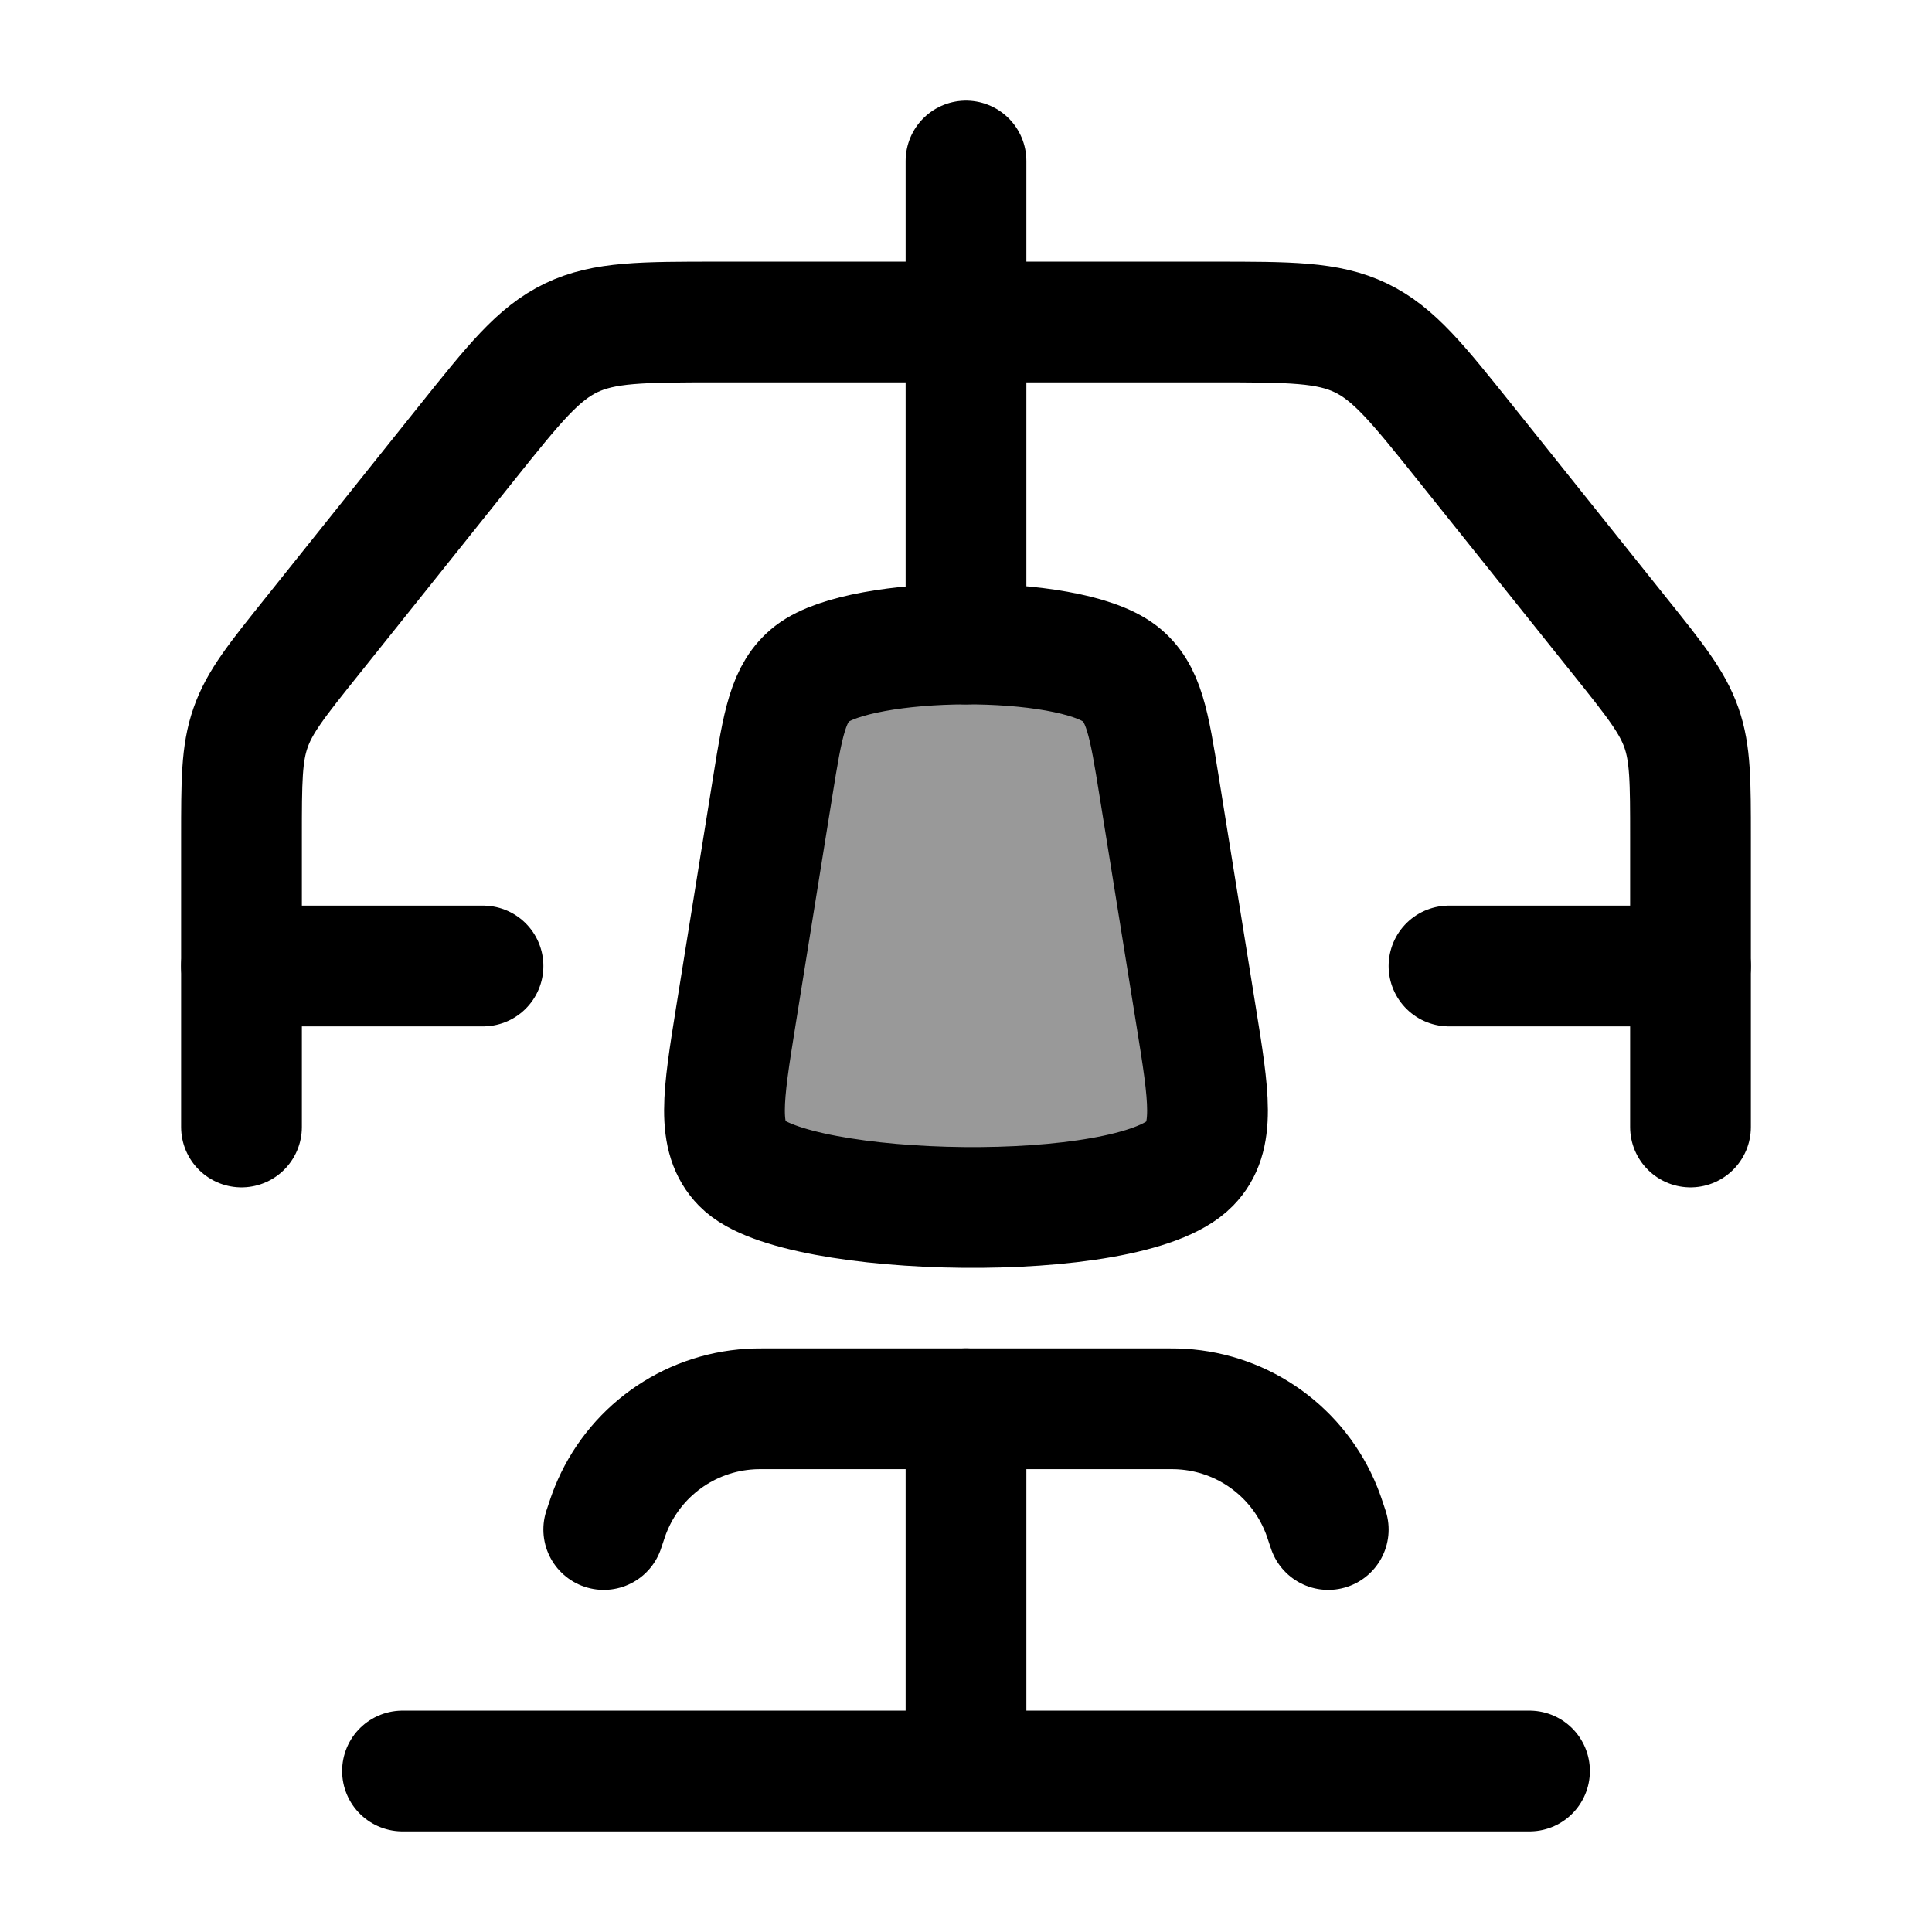 <svg width="24" height="24" viewBox="0 0 24 24" fill="none" xmlns="http://www.w3.org/2000/svg">
    <path opacity="0.4" d="M13.911 8.368C14.212 8.601 14.274 8.989 14.399 9.766L14.857 12.615C15.02 13.623 15.101 14.127 14.781 14.454C14.025 15.229 9.881 15.133 9.219 14.454C8.899 14.127 8.98 13.623 9.142 12.615L9.6 9.766C9.725 8.989 9.788 8.601 10.089 8.368C10.71 7.89 13.257 7.865 13.911 8.368Z" fill="currentColor"/>
    <path d="M13.911 8.368C14.212 8.601 14.274 8.989 14.399 9.766L14.857 12.615C15.02 13.623 15.101 14.127 14.781 14.454C14.025 15.229 9.881 15.133 9.219 14.454C8.899 14.127 8.98 13.623 9.142 12.615L9.6 9.766C9.725 8.989 9.788 8.601 10.089 8.368C10.71 7.89 13.257 7.865 13.911 8.368Z" stroke="currentColor" stroke-width="1.5" stroke-linecap="round" stroke-linejoin="round"/>
    <path d="M7.5 19C7.542 18.873 7.563 18.81 7.586 18.754C7.874 18.037 8.549 17.55 9.321 17.504C9.381 17.5 9.448 17.5 9.581 17.5H14.419C14.552 17.5 14.619 17.5 14.679 17.504C15.451 17.55 16.126 18.037 16.414 18.754C16.437 18.81 16.458 18.873 16.5 19" stroke="currentColor" stroke-width="1.5" stroke-linecap="round" stroke-linejoin="round"/>
    <path d="M12 17.5V22M12 22H19M12 22H5" stroke="currentColor" stroke-width="1.5" stroke-linecap="round" stroke-linejoin="round"/>
    <path d="M21 14V10.403C21 9.708 21 9.361 20.887 9.04C20.774 8.718 20.558 8.447 20.123 7.904L18.201 5.501C17.611 4.764 17.316 4.395 16.905 4.197C16.494 4 16.022 4 15.078 4H8.922C7.978 4 7.506 4 7.095 4.197C6.684 4.395 6.389 4.764 5.799 5.501L3.877 7.904C3.442 8.447 3.225 8.718 3.113 9.04C3 9.361 3 9.708 3 10.403V14" stroke="currentColor" stroke-width="1.5" stroke-linecap="round" stroke-linejoin="round"/>
    <path d="M3 12H6M21 12H18" stroke="currentColor" stroke-width="1.5" stroke-linecap="round" stroke-linejoin="round"/>
    <path d="M12 8V2" stroke="currentColor" stroke-width="1.5" stroke-linecap="round" stroke-linejoin="round"/>
</svg>
